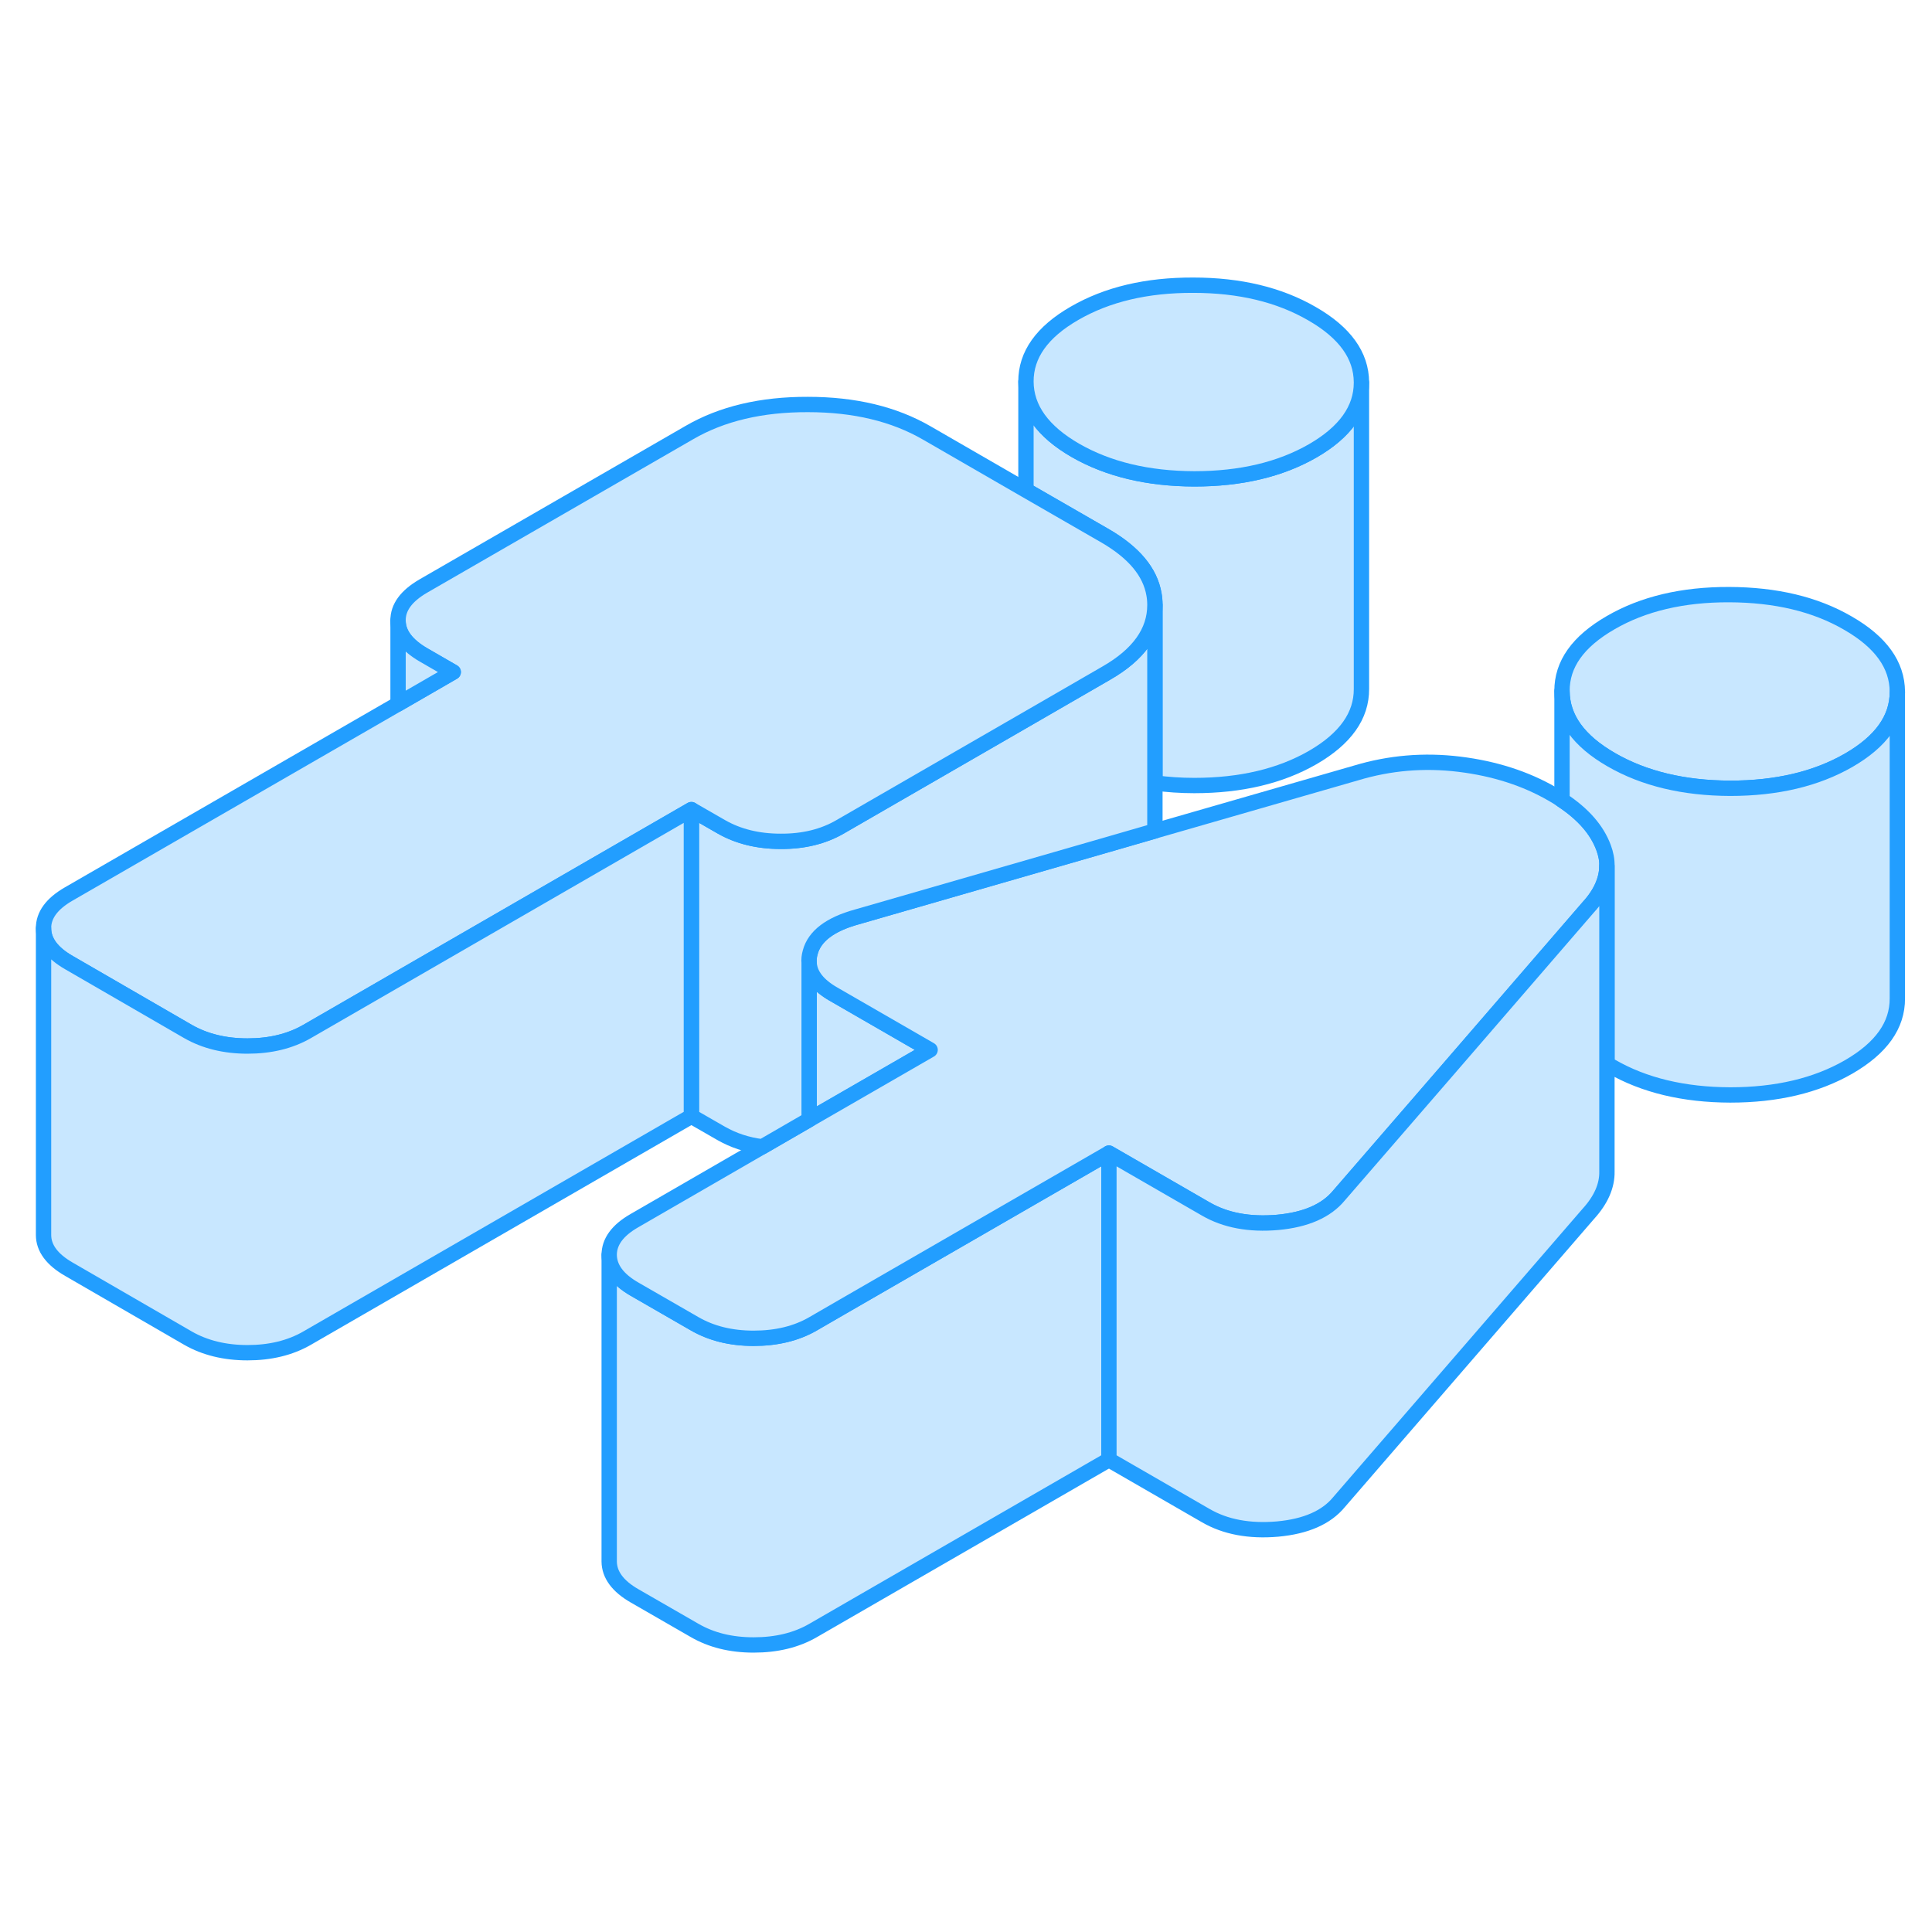 <svg width="48" height="48" viewBox="0 0 126 93" fill="#c8e7ff" xmlns="http://www.w3.org/2000/svg" stroke-width="1px" stroke-linecap="round" stroke-linejoin="round"><path d="M72.32 58.7V78.7L53.02 89.84C51.93 90.47 50.64 90.78 49.15 90.78C47.66 90.78 46.38 90.46 45.28 89.82L41.39 87.58C40.29 86.95 39.74 86.2 39.73 85.34V65.34C39.74 66.2 40.29 66.95 41.39 67.58L45.28 69.82C46.38 70.46 47.67 70.78 49.15 70.78C50.63 70.78 51.93 70.47 53.02 69.84L54.99 68.7L72.32 58.7Z" stroke="#229EFF" stroke-linejoin="round"/><path d="M60.66 51.97L52.77 56.52V46.33C52.83 47.09 53.36 47.76 54.35 48.33L60.66 51.97Z" stroke="#229EFF" stroke-linejoin="round"/><path d="M88.79 8.45V28.43C88.8 30.18 87.74 31.67 85.62 32.9C83.5 34.12 80.92 34.73 77.89 34.73C76.99 34.73 76.14 34.67 75.32 34.56V22.94C75.32 22.71 75.3 22.48 75.26 22.26C75.01 20.8 73.95 19.54 72.1 18.46L66.91 15.47V8.39C66.92 10.14 68 11.64 70.13 12.87C72.27 14.1 74.85 14.72 77.89 14.73C80.92 14.73 83.5 14.12 85.62 12.9C87.73 11.68 88.79 10.19 88.79 8.45Z" stroke="#229EFF" stroke-linejoin="round"/><path d="M123.74 28.61V28.63C123.74 30.38 122.68 31.86 120.57 33.08C118.45 34.3 115.87 34.91 112.84 34.91C109.81 34.9 107.22 34.28 105.09 33.05C102.95 31.82 101.88 30.33 101.87 28.57C101.86 26.82 102.91 25.34 105.04 24.11C107.16 22.88 109.74 22.27 112.77 22.28C115.8 22.29 118.39 22.9 120.52 24.14C122.66 25.37 123.73 26.86 123.74 28.61Z" stroke="#229EFF" stroke-linejoin="round"/><path d="M104.8 39.98C104.79 40.88 104.39 41.79 103.59 42.66L101.87 44.65L94.42 53.27L87.33 61.46C86.5 62.47 85.16 63.05 83.33 63.22C81.49 63.38 79.92 63.09 78.63 62.34L72.32 58.7L54.99 68.7L53.02 69.84C51.93 70.47 50.64 70.78 49.15 70.78C47.66 70.78 46.38 70.46 45.28 69.82L41.39 67.58C40.29 66.95 39.74 66.2 39.73 65.34C39.73 64.49 40.27 63.74 41.37 63.11L49.71 58.29L52.77 56.52L60.66 51.97L54.35 48.33C53.36 47.76 52.83 47.09 52.77 46.33V46.3C52.75 46.08 52.77 45.85 52.84 45.61C53.12 44.55 54.14 43.78 55.88 43.3L72.28 38.57L75.32 37.69L88.44 33.91C90.63 33.25 92.87 33.06 95.17 33.34C97.46 33.62 99.48 34.27 101.23 35.28C101.46 35.41 101.67 35.54 101.87 35.68C103.25 36.59 104.15 37.62 104.58 38.78C104.73 39.18 104.81 39.58 104.8 39.98Z" stroke="#229EFF" stroke-linejoin="round"/><path d="M88.79 8.43V8.45C88.79 10.19 87.73 11.68 85.62 12.9C83.5 14.12 80.92 14.73 77.89 14.73C74.85 14.72 72.27 14.1 70.13 12.87C68 11.64 66.92 10.14 66.91 8.39C66.9 6.64 67.96 5.15 70.08 3.93C72.21 2.7 74.78 2.09 77.82 2.1C80.85 2.1 83.43 2.72 85.57 3.96C87.71 5.19 88.78 6.68 88.79 8.43Z" stroke="#229EFF" stroke-linejoin="round"/><path d="M123.74 28.63V48.61C123.75 50.37 122.69 51.85 120.57 53.08C118.45 54.3 115.87 54.91 112.84 54.91C109.81 54.9 107.22 54.28 105.09 53.05C104.99 52.99 104.89 52.94 104.8 52.88V39.98C104.81 39.58 104.73 39.18 104.58 38.78C104.15 37.62 103.25 36.59 101.87 35.68V28.57C101.88 30.33 102.95 31.82 105.09 33.05C107.22 34.28 109.81 34.9 112.84 34.91C115.87 34.91 118.45 34.3 120.57 33.08C122.68 31.86 123.74 30.38 123.74 28.63Z" stroke="#229EFF" stroke-linejoin="round"/><path d="M104.8 39.98V59.9C104.82 60.83 104.41 61.76 103.59 62.66L87.33 81.46C86.5 82.47 85.16 83.05 83.33 83.22C81.49 83.38 79.92 83.09 78.63 82.34L72.32 78.7V58.7L78.63 62.34C79.92 63.09 81.49 63.38 83.33 63.22C85.16 63.05 86.5 62.47 87.33 61.46L94.42 53.27L101.87 44.65L103.59 42.66C104.39 41.79 104.79 40.88 104.8 39.98Z" stroke="#229EFF" stroke-linejoin="round"/><path d="M75.32 22.96V37.69L72.28 38.57L55.88 43.3C54.14 43.78 53.12 44.55 52.84 45.61C52.77 45.85 52.75 46.08 52.77 46.3V56.52L49.71 58.29C48.72 58.17 47.83 57.87 47.04 57.42L45.09 56.3V36.3L47.04 37.42C48.14 38.05 49.43 38.37 50.91 38.37C52.4 38.38 53.69 38.06 54.78 37.43L62.54 32.95L67.34 30.18L72.15 27.4C74.26 26.19 75.32 24.7 75.32 22.96Z" stroke="#229EFF" stroke-linejoin="round"/><path d="M75.32 22.94V22.96C75.32 24.7 74.26 26.19 72.15 27.4L67.34 30.18L62.54 32.95L54.78 37.43C53.69 38.06 52.4 38.38 50.91 38.37C49.43 38.37 48.14 38.05 47.04 37.42L45.09 36.3L27.77 46.3L20.01 50.78C18.91 51.41 17.62 51.72 16.14 51.72C14.66 51.72 13.36 51.4 12.26 50.77L4.5 46.28C3.4 45.65 2.84 44.9 2.84 44.04C2.83 43.19 3.38 42.44 4.47 41.81L25.96 29.41L29.56 27.33L27.62 26.21C26.52 25.57 25.96 24.82 25.96 23.97C25.95 23.11 26.5 22.37 27.59 21.73L44.96 11.71C47.08 10.48 49.66 9.87 52.69 9.88C55.73 9.88 58.31 10.5 60.45 11.74L66.91 15.47L72.1 18.46C73.95 19.54 75.01 20.8 75.26 22.26C75.3 22.48 75.32 22.71 75.32 22.94Z" stroke="#229EFF" stroke-linejoin="round"/><path d="M45.09 36.3V56.3L20.01 70.78C18.91 71.41 17.62 71.72 16.14 71.72C14.66 71.72 13.36 71.4 12.26 70.77L4.5 66.28C3.4 65.65 2.84 64.9 2.84 64.04V44.04C2.84 44.9 3.4 45.65 4.5 46.28L12.26 50.77C13.36 51.4 14.66 51.72 16.14 51.72C17.62 51.72 18.91 51.41 20.01 50.78L27.77 46.3L45.09 36.3Z" stroke="#229EFF" stroke-linejoin="round"/><path d="M29.56 27.33L25.96 29.41V23.97C25.96 24.82 26.52 25.57 27.62 26.21L29.56 27.33Z" stroke="#229EFF" stroke-linejoin="round"/></svg>